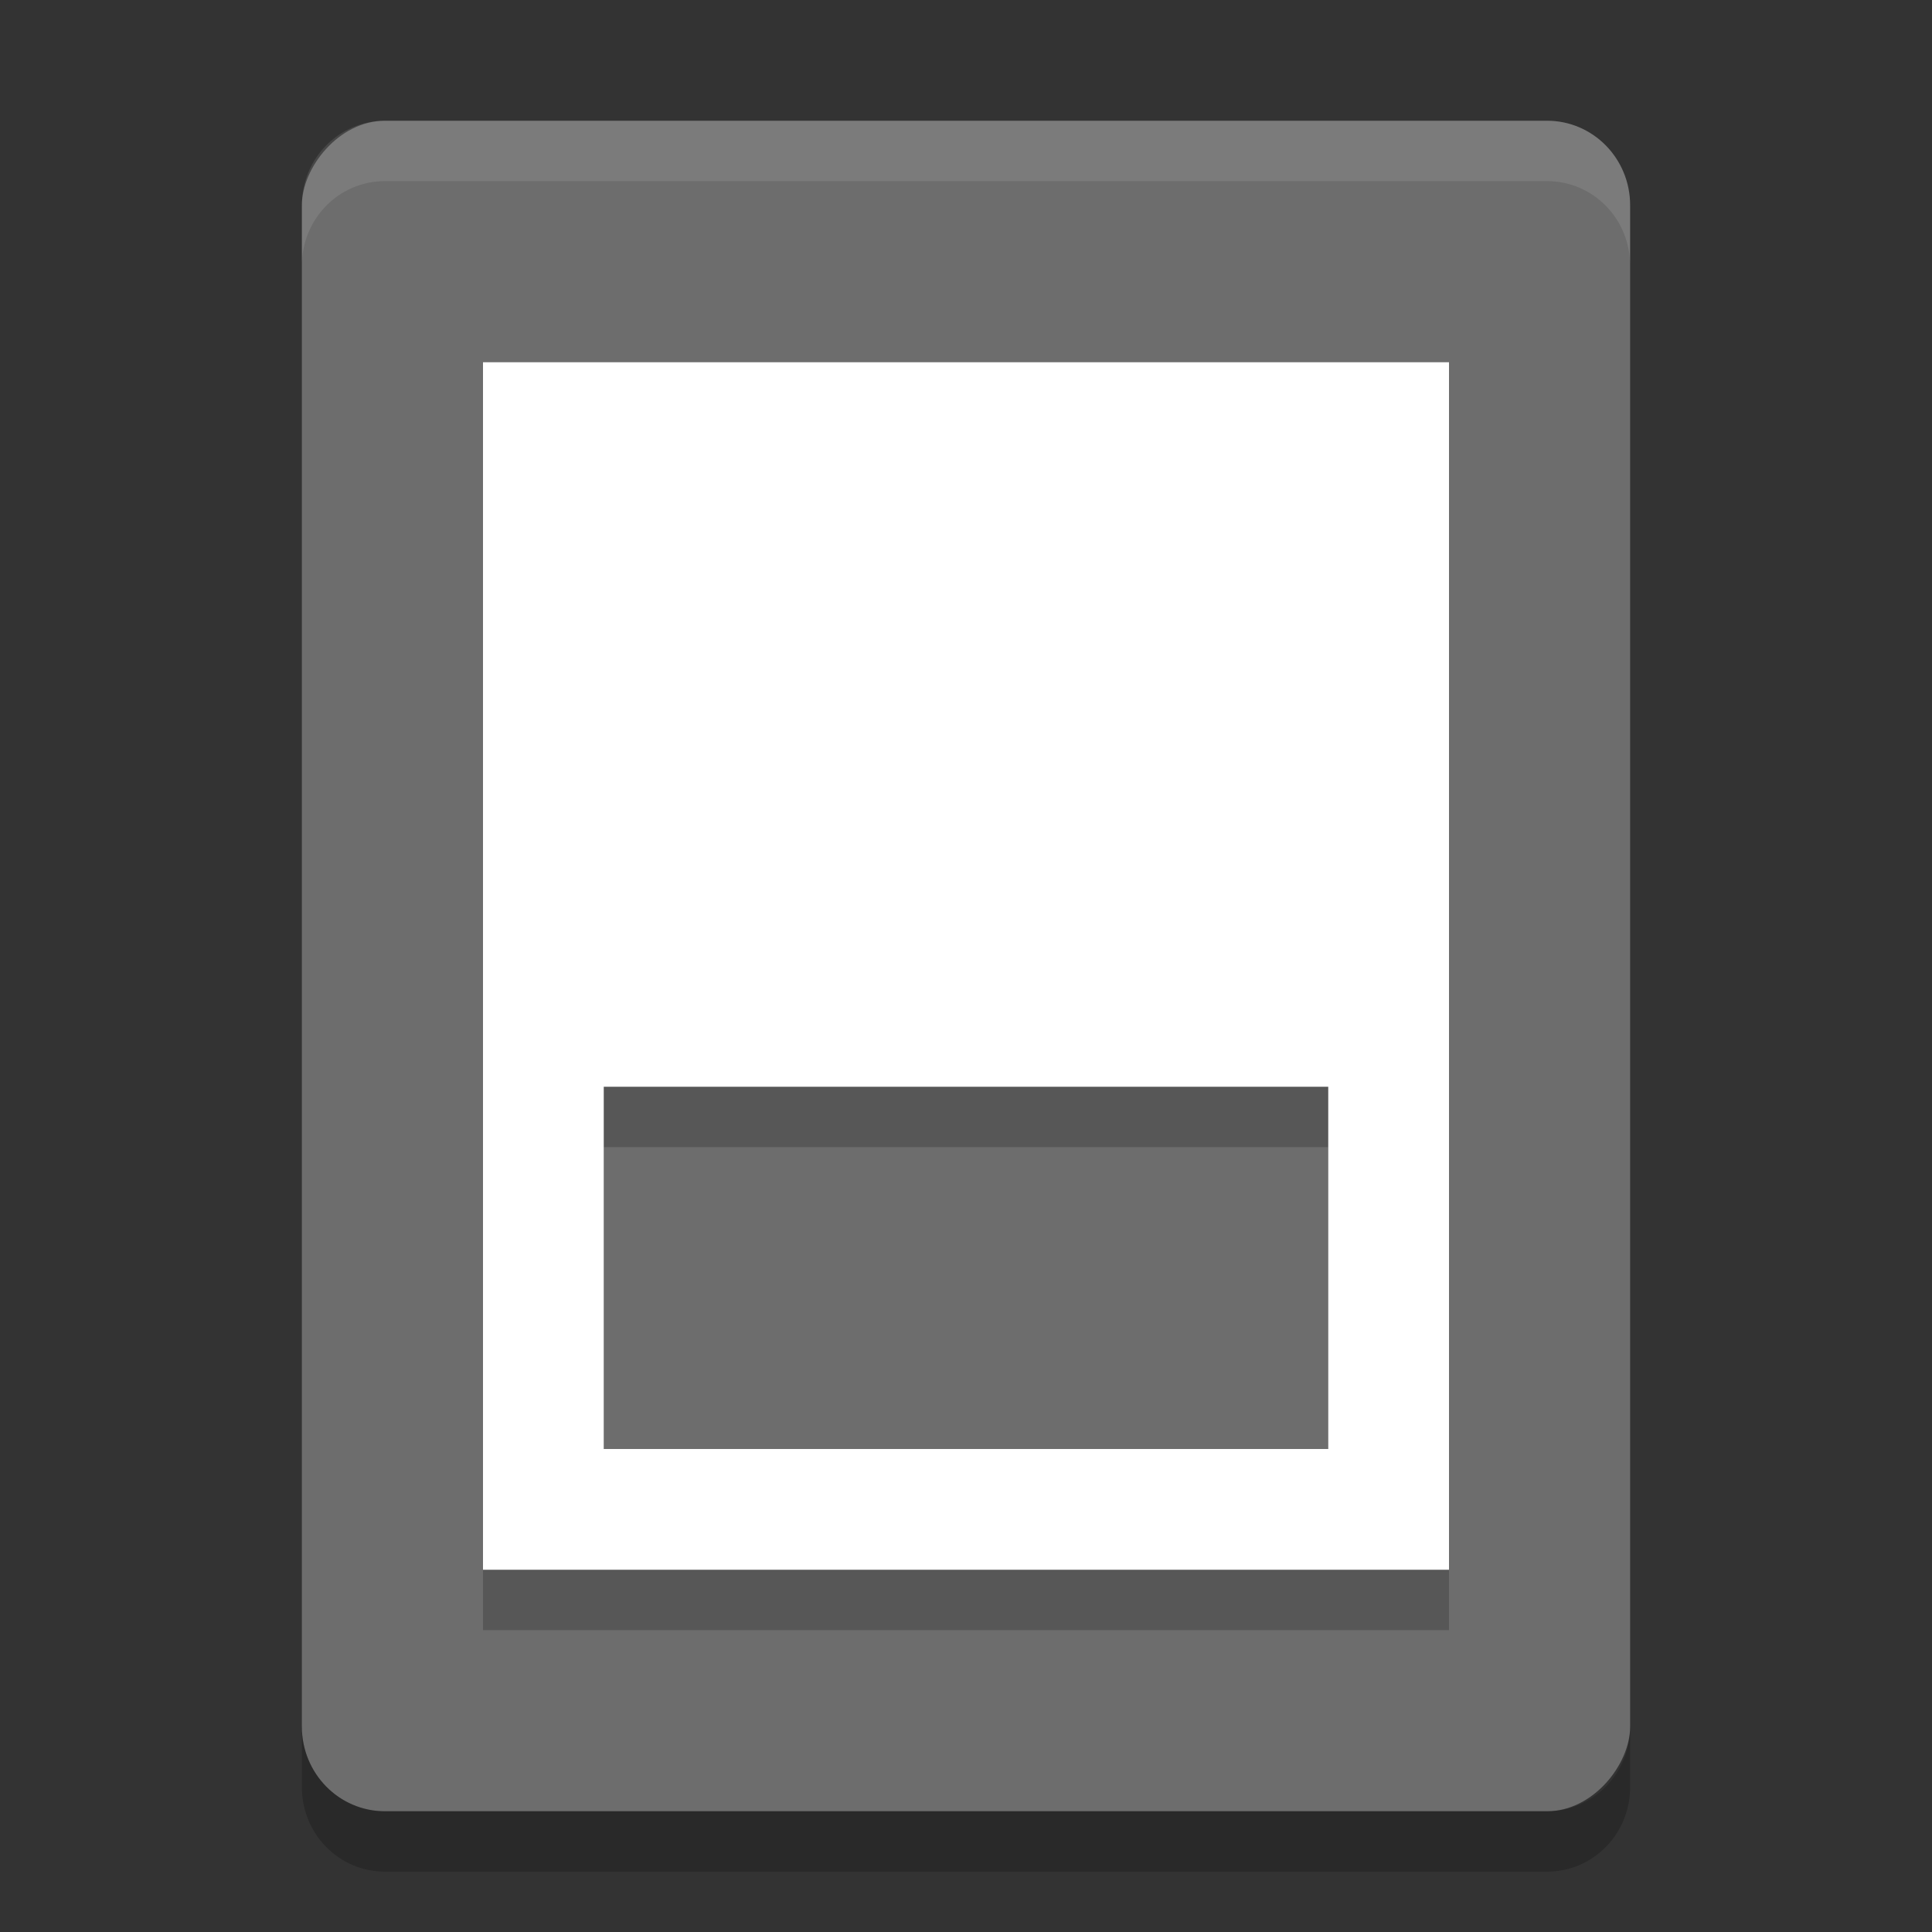 <?xml version="1.0" encoding="UTF-8" standalone="no"?>
<svg xmlns="http://www.w3.org/2000/svg" height="32" width="32" version="1">
 <rect width="100%" height="100%" fill="#333333" stroke="none"/>
 <rect transform="scale(-1,1)" rx="1.375" ry="1.4" height="28" width="22" y="2" x="-27" fill="#6d6d6d"/>
 <path opacity=".2" d="m8 7v20h16v-20h-16zm2 12h12v6h-12v-6z"/>
 <path fill="#fff" d="m8 6v20h16v-20h-16zm2 12h12v6h-12v-6z"/>
 <path opacity=".1" fill="#fff" d="m6.375 2c-0.762 0-1.375 0.625-1.375 1.4v1c0-0.776 0.613-1.4 1.375-1.4h19.25c0.762 0 1.375 0.625 1.375 1.4v-1c0-0.776-0.613-1.4-1.375-1.4h-19.25z"/>
 <path opacity=".2" d="m5 28.6v1c0 0.775 0.613 1.4 1.375 1.4h19.25c0.762 0 1.375-0.625 1.375-1.4v-1c0 0.775-0.613 1.4-1.375 1.4h-19.25c-0.762 0-1.375-0.625-1.375-1.4z"/>
</svg>
